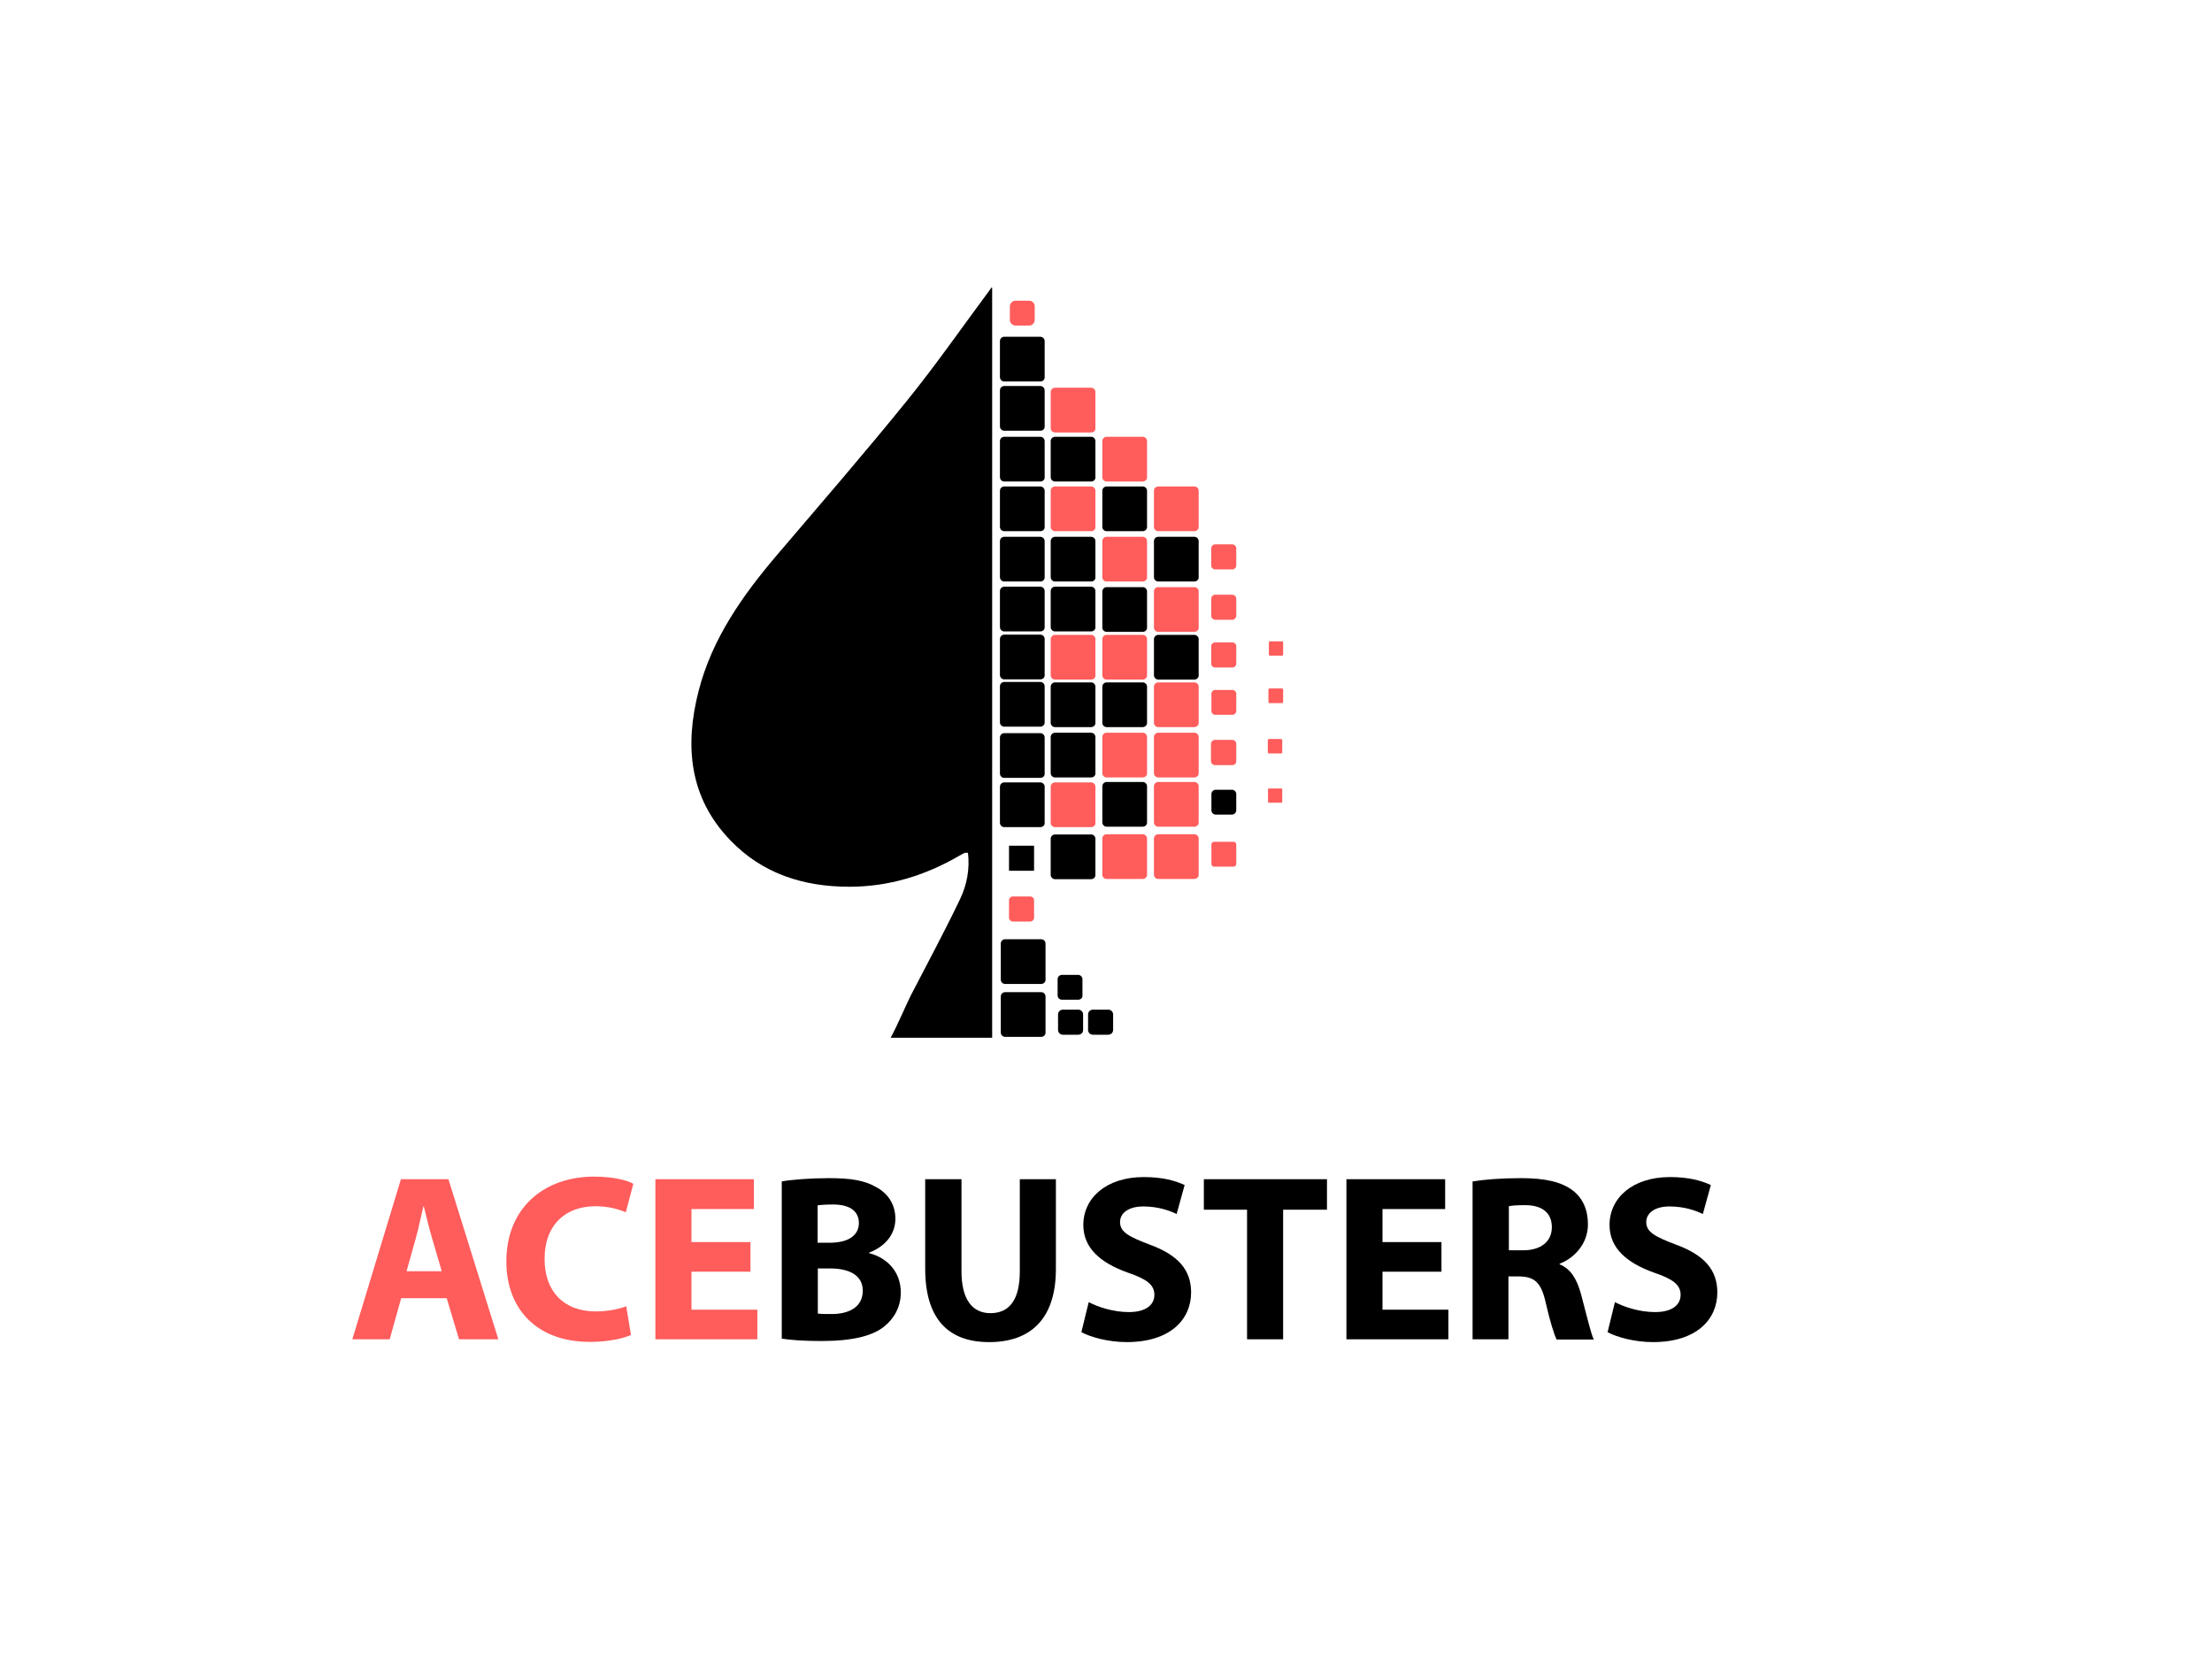 <?xml version="1.0" encoding="utf-8"?>
<!-- Generator: Adobe Illustrator 21.0.2, SVG Export Plug-In . SVG Version: 6.00 Build 0)  -->
<svg version="1.1" id="Ebene_1" xmlns="http://www.w3.org/2000/svg" xmlns:xlink="http://www.w3.org/1999/xlink" x="0px" y="0px"
	 viewBox="0 0 1024 768" style="enable-background:new 0 0 1024 768;" xml:space="preserve">
<style type="text/css">
	.st0{fill:#FFFFFF;}
	.st1{fill:#FF5C5C;}
</style>
<g>
	<path d="M359.8,256.8c20.1-23.6,40.4-47,59.9-71.1c13.7-16.9,26.1-34.8,39.4-52.7c0.1,0.1,0.2,0.2,0.2,0.3v347.1
		c-14.8,0-32.1,0-47,0c2.5-4.4,7.3-15.5,9.3-19.5c7.7-14.9,15.7-29.7,22.9-44.8c3.1-6.5,4.5-13.8,3.6-21.3c-0.9,0-1.3-0.1-1.5,0
		c-0.9,0.4-1.7,0.9-2.6,1.4c-15.7,9.1-32.5,14.3-50.8,14.3c-21.2,0-40.2-6-55.1-21.5c-19.1-19.8-21.2-43.8-14.7-69.1
		C329.6,295.7,343.7,275.7,359.8,256.8z"/>
	<path d="M481.6,176.6h-16.7c-1.1,0-2-0.9-2-2v-16.7c0-1.1,0.9-2,2-2h16.7c1.1,0,2,0.9,2,2v16.7
		C483.7,175.7,482.8,176.6,481.6,176.6z"/>
	<path d="M481.6,199.4h-16.7c-1.1,0-2-0.9-2-2v-16.7c0-1.1,0.9-2,2-2h16.7c1.1,0,2,0.9,2,2v16.7
		C483.7,198.5,482.8,199.4,481.6,199.4z"/>
	<path d="M481.6,222.9h-16.7c-1.1,0-2-0.9-2-2v-16.7c0-1.1,0.9-2,2-2h16.7c1.1,0,2,0.9,2,2v16.7C483.7,222,482.8,222.9,481.6,222.9z
		"/>
	<path d="M481.6,245.9h-16.7c-1.1,0-2-0.9-2-2v-16.7c0-1.1,0.9-2,2-2h16.7c1.1,0,2,0.9,2,2v16.7C483.7,245,482.8,245.9,481.6,245.9z
		"/>
	<path d="M481.6,269.2h-16.7c-1.1,0-2-0.9-2-2v-16.7c0-1.1,0.9-2,2-2h16.7c1.1,0,2,0.9,2,2v16.7
		C483.7,268.3,482.8,269.2,481.6,269.2z"/>
	<path d="M481.6,292.3h-16.7c-1.1,0-2-0.9-2-2v-16.7c0-1.1,0.9-2,2-2h16.7c1.1,0,2,0.9,2,2v16.7
		C483.7,291.4,482.8,292.3,481.6,292.3z"/>
	<path d="M481.6,314.5h-16.7c-1.1,0-2-0.9-2-2v-16.7c0-1.1,0.9-2,2-2h16.7c1.1,0,2,0.9,2,2v16.7
		C483.7,313.6,482.8,314.5,481.6,314.5z"/>
	<path d="M481.6,336.4h-16.7c-1.1,0-2-0.9-2-2v-16.7c0-1.1,0.9-2,2-2h16.7c1.1,0,2,0.9,2,2v16.7
		C483.7,335.4,482.8,336.4,481.6,336.4z"/>
	<path d="M481.6,360.1h-16.7c-1.1,0-2-0.9-2-2v-16.7c0-1.1,0.9-2,2-2h16.7c1.1,0,2,0.9,2,2v16.7
		C483.7,359.2,482.8,360.1,481.6,360.1z"/>
	<path d="M481.6,382.9h-16.7c-1.1,0-2-0.9-2-2v-16.7c0-1.1,0.9-2,2-2h16.7c1.1,0,2,0.9,2,2v16.7C483.7,382,482.8,382.9,481.6,382.9z
		"/>
	<path class="st1" d="M505.1,200.2h-16.7c-1.1,0-2-0.9-2-2v-16.7c0-1.1,0.9-2,2-2h16.7c1.1,0,2,0.9,2,2v16.7
		C507.2,199.3,506.3,200.2,505.1,200.2z"/>
	<path d="M505.1,222.9h-16.7c-1.1,0-2-0.9-2-2v-16.7c0-1.1,0.9-2,2-2h16.7c1.1,0,2,0.9,2,2v16.7C507.2,222,506.3,222.9,505.1,222.9z
		"/>
	<path class="st1" d="M505.1,245.9h-16.7c-1.1,0-2-0.9-2-2v-16.7c0-1.1,0.9-2,2-2h16.7c1.1,0,2,0.9,2,2v16.7
		C507.2,245,506.3,245.9,505.1,245.9z"/>
	<path d="M505.1,269.2h-16.7c-1.1,0-2-0.9-2-2v-16.7c0-1.1,0.9-2,2-2h16.7c1.1,0,2,0.9,2,2v16.7
		C507.2,268.3,506.3,269.2,505.1,269.2z"/>
	<path d="M505.1,292.3h-16.7c-1.1,0-2-0.9-2-2v-16.7c0-1.1,0.9-2,2-2h16.7c1.1,0,2,0.9,2,2v16.7
		C507.2,291.4,506.3,292.3,505.1,292.3z"/>
	<path class="st1" d="M505.1,314.6h-16.7c-1.1,0-2-0.9-2-2v-16.7c0-1.1,0.9-2,2-2h16.7c1.1,0,2,0.9,2,2v16.7
		C507.2,313.7,506.3,314.6,505.1,314.6z"/>
	<path d="M505.1,336.6h-16.7c-1.1,0-2-0.9-2-2v-16.7c0-1.1,0.9-2,2-2h16.7c1.1,0,2,0.9,2,2v16.7
		C507.2,335.6,506.3,336.6,505.1,336.6z"/>
	<path d="M505.1,359.9h-16.7c-1.1,0-2-0.9-2-2v-16.7c0-1.1,0.9-2,2-2h16.7c1.1,0,2,0.9,2,2v16.7C507.2,359,506.3,359.9,505.1,359.9z
		"/>
	<path class="st1" d="M505.1,382.9h-16.7c-1.1,0-2-0.9-2-2v-16.7c0-1.1,0.9-2,2-2h16.7c1.1,0,2,0.9,2,2v16.7
		C507.2,382,506.3,382.9,505.1,382.9z"/>
	<path d="M482,455.5h-16.7c-1.1,0-2-0.9-2-2v-16.7c0-1.1,0.9-2,2-2H482c1.1,0,2,0.9,2,2v16.7C484.1,454.6,483.1,455.5,482,455.5z"/>
	<path d="M482,480h-16.7c-1.1,0-2-0.9-2-2v-16.7c0-1.1,0.9-2,2-2H482c1.1,0,2,0.9,2,2V478C484.1,479.1,483.1,480,482,480z"/>
	<path class="st1" d="M529,222.9h-16.7c-1.1,0-2-0.9-2-2v-16.7c0-1.1,0.9-2,2-2H529c1.1,0,2,0.9,2,2v16.7
		C531.1,222,530.1,222.9,529,222.9z"/>
	<path d="M529,245.9h-16.7c-1.1,0-2-0.9-2-2v-16.7c0-1.1,0.9-2,2-2H529c1.1,0,2,0.9,2,2v16.7C531.1,245,530.1,245.9,529,245.9z"/>
	<path class="st1" d="M529,269.2h-16.7c-1.1,0-2-0.9-2-2v-16.7c0-1.1,0.9-2,2-2H529c1.1,0,2,0.9,2,2v16.7
		C531.1,268.3,530.1,269.2,529,269.2z"/>
	<path d="M529,292.5h-16.7c-1.1,0-2-0.9-2-2v-16.7c0-1.1,0.9-2,2-2H529c1.1,0,2,0.9,2,2v16.7C531.1,291.6,530.1,292.5,529,292.5z"/>
	<path class="st1" d="M529,314.6h-16.7c-1.1,0-2-0.9-2-2v-16.7c0-1.1,0.9-2,2-2H529c1.1,0,2,0.9,2,2v16.7
		C531.1,313.7,530.1,314.6,529,314.6z"/>
	<path d="M529,336.6h-16.7c-1.1,0-2-0.9-2-2v-16.7c0-1.1,0.9-2,2-2H529c1.1,0,2,0.9,2,2v16.7C531.1,335.6,530.1,336.6,529,336.6z"/>
	<path class="st1" d="M529,359.9h-16.7c-1.1,0-2-0.9-2-2v-16.7c0-1.1,0.9-2,2-2H529c1.1,0,2,0.9,2,2v16.7
		C531.1,359,530.1,359.9,529,359.9z"/>
	<path d="M529,382.7h-16.7c-1.1,0-2-0.9-2-2v-16.7c0-1.1,0.9-2,2-2H529c1.1,0,2,0.9,2,2v16.7C531.1,381.8,530.1,382.7,529,382.7z"/>
	<path class="st1" d="M529,406.9h-16.7c-1.1,0-2-0.9-2-2v-16.7c0-1.1,0.9-2,2-2H529c1.1,0,2,0.9,2,2v16.7
		C531.1,405.9,530.1,406.9,529,406.9z"/>
	<path d="M505.1,407h-16.7c-1.1,0-2-0.9-2-2v-16.7c0-1.1,0.9-2,2-2h16.7c1.1,0,2,0.9,2,2v16.7C507.2,406,506.3,407,505.1,407z"/>
	<path class="st1" d="M552.9,245.9h-16.7c-1.1,0-2-0.9-2-2v-16.7c0-1.1,0.9-2,2-2h16.7c1.1,0,2,0.9,2,2v16.7
		C555,245,554,245.9,552.9,245.9z"/>
	<path d="M552.9,269.2h-16.7c-1.1,0-2-0.9-2-2v-16.7c0-1.1,0.9-2,2-2h16.7c1.1,0,2,0.9,2,2v16.7C555,268.3,554,269.2,552.9,269.2z"
		/>
	<path class="st1" d="M552.9,292.5h-16.7c-1.1,0-2-0.9-2-2v-16.7c0-1.1,0.9-2,2-2h16.7c1.1,0,2,0.9,2,2v16.7
		C555,291.6,554,292.5,552.9,292.5z"/>
	<path d="M552.9,314.6h-16.7c-1.1,0-2-0.9-2-2v-16.7c0-1.1,0.9-2,2-2h16.7c1.1,0,2,0.9,2,2v16.7C555,313.7,554,314.6,552.9,314.6z"
		/>
	<path class="st1" d="M552.9,336.6h-16.7c-1.1,0-2-0.9-2-2v-16.7c0-1.1,0.9-2,2-2h16.7c1.1,0,2,0.9,2,2v16.7
		C555,335.6,554,336.6,552.9,336.6z"/>
	<path class="st1" d="M552.9,359.9h-16.7c-1.1,0-2-0.9-2-2v-16.7c0-1.1,0.9-2,2-2h16.7c1.1,0,2,0.9,2,2v16.7
		C555,359,554,359.9,552.9,359.9z"/>
	<path class="st1" d="M552.9,382.7h-16.7c-1.1,0-2-0.9-2-2v-16.7c0-1.1,0.9-2,2-2h16.7c1.1,0,2,0.9,2,2v16.7
		C555,381.8,554,382.7,552.9,382.7z"/>
	<path class="st1" d="M552.9,406.9h-16.7c-1.1,0-2-0.9-2-2v-16.7c0-1.1,0.9-2,2-2h16.7c1.1,0,2,0.9,2,2v16.7
		C555,405.9,554,406.9,552.9,406.9z"/>
	<path class="st1" d="M570.4,263.6h-7.8c-1,0-1.9-0.8-1.9-1.9v-7.8c0-1,0.8-1.9,1.9-1.9h7.8c1,0,1.9,0.8,1.9,1.9v7.8
		C572.3,262.8,571.5,263.6,570.4,263.6z"/>
	<path class="st1" d="M570.4,286.9h-7.8c-1,0-1.9-0.8-1.9-1.9v-7.8c0-1,0.8-1.9,1.9-1.9h7.8c1,0,1.9,0.8,1.9,1.9v7.8
		C572.3,286,571.5,286.9,570.4,286.9z"/>
	<path class="st1" d="M570.5,309h-8c-1,0-1.8-0.8-1.8-1.8v-8c0-1,0.8-1.8,1.8-1.8h8c1,0,1.8,0.8,1.8,1.8v8
		C572.3,308.2,571.5,309,570.5,309z"/>
	<path class="st1" d="M570.5,330.9h-7.9c-1,0-1.8-0.8-1.8-1.8v-7.9c0-1,0.8-1.8,1.8-1.8h7.9c1,0,1.8,0.8,1.8,1.8v7.9
		C572.3,330.1,571.5,330.9,570.5,330.9z"/>
	<path class="st1" d="M570.4,354.2h-7.9c-1,0-1.9-0.8-1.9-1.9v-7.9c0-1,0.8-1.9,1.9-1.9h7.9c1,0,1.9,0.8,1.9,1.9v7.9
		C572.3,353.4,571.5,354.2,570.4,354.2z"/>
	<path d="M570.3,377.1h-7.5c-1.1,0-2-0.9-2-2v-7.5c0-1.1,0.9-2,2-2h7.5c1.1,0,2,0.9,2,2v7.5C572.3,376.2,571.4,377.1,570.3,377.1z"
		/>
	<path class="st1" d="M571,401.2H562c-0.7,0-1.2-0.6-1.2-1.2v-9.1c0-0.7,0.6-1.2,1.2-1.2h9.1c0.7,0,1.2,0.6,1.2,1.2v9.1
		C572.3,400.7,571.7,401.2,571,401.2z"/>
	<path class="st1" d="M593.5,303.5h-5.6c-0.3,0-0.5-0.2-0.5-0.5v-5.6c0-0.3,0.2-0.5,0.5-0.5h5.6c0.3,0,0.5,0.2,0.5,0.5v5.6
		C594,303.3,593.8,303.5,593.5,303.5z"/>
	<path class="st1" d="M593.4,325.5h-5.6c-0.3,0-0.6-0.2-0.6-0.6v-5.6c0-0.3,0.2-0.6,0.6-0.6h5.6c0.3,0,0.6,0.2,0.6,0.6v5.6
		C594,325.2,593.8,325.5,593.4,325.5z"/>
	<path class="st1" d="M593,348.8h-5.5c-0.3,0-0.6-0.3-0.6-0.6v-5.5c0-0.3,0.3-0.6,0.6-0.6h5.5c0.3,0,0.6,0.3,0.6,0.6v5.5
		C593.6,348.6,593.4,348.8,593,348.8z"/>
	<path class="st1" d="M593.1,371.6h-5.6c-0.3,0-0.5-0.2-0.5-0.5v-5.6c0-0.3,0.2-0.5,0.5-0.5h5.6c0.3,0,0.5,0.2,0.5,0.5v5.6
		C593.6,371.4,593.4,371.6,593.1,371.6z"/>
	<path d="M499.1,462.8h-7.5c-1.1,0-2-0.9-2-2v-7.5c0-1.1,0.9-2,2-2h7.5c1.1,0,2,0.9,2,2v7.5C501.2,461.9,500.3,462.8,499.1,462.8z"
		/>
	<path d="M499.2,479H492c-1.2,0-2.2-1-2.2-2.2v-7.2c0-1.2,1-2.2,2.2-2.2h7.2c1.2,0,2.2,1,2.2,2.2v7.2
		C501.4,478.1,500.4,479,499.2,479z"/>
	<rect x="467.1" y="391.5" width="11.6" height="11.6"/>
	<path class="st1" d="M476.9,426.6h-8c-1,0-1.8-0.8-1.8-1.8v-8c0-1,0.8-1.8,1.8-1.8h8c1,0,1.8,0.8,1.8,1.8v8
		C478.7,425.8,477.9,426.6,476.9,426.6z"/>
	<path d="M513.1,479h-7.2c-1.2,0-2.2-1-2.2-2.2v-7.2c0-1.2,1-2.2,2.2-2.2h7.2c1.2,0,2.2,1,2.2,2.2v7.2
		C515.3,478,514.3,479,513.1,479z"/>
</g>
<path class="st1" d="M476.4,150.7h-6.3c-1.4,0-2.6-1.2-2.6-2.6v-6.3c0-1.4,1.2-2.6,2.6-2.6h6.3c1.4,0,2.6,1.2,2.6,2.6v6.3
	C479,149.5,477.9,150.7,476.4,150.7z"/>
<g>
	<path class="st1" d="M185.7,601l-5.3,19h-17.3l22.5-74.1h22l23.1,74.1h-18.2l-5.7-19H185.7z M204.5,588.5l-4.6-15.7
		c-1.3-4.4-2.6-9.9-3.7-14.3h-0.2c-1.1,4.4-2.2,10-3.4,14.3l-4.4,15.7H204.5z"/>
	<path class="st1" d="M292.1,618c-3,1.4-10,3.2-18.9,3.2c-25.6,0-38.8-16.1-38.8-37.2c0-25.3,18-39.3,40.5-39.3
		c8.7,0,15.3,1.6,18.3,3.3l-3.5,13.2c-3.3-1.4-8-2.8-14.1-2.8c-13.2,0-23.5,8-23.5,24.5c0,14.8,8.8,24.2,23.7,24.2
		c5.2,0,10.7-1,14.1-2.4L292.1,618z"/>
	<path class="st1" d="M347.4,588.7h-27.3v17.6h30.5V620h-47.2v-74.1H349v13.8h-28.9V575h27.3V588.7z"/>
	<path d="M362,546.9c4.4-0.8,13.2-1.5,21.7-1.5c10.2,0,16.5,1,22,4.2c5.2,2.8,8.8,7.8,8.8,14.6c0,6.5-3.9,12.5-12.2,15.7v0.2
		c8.5,2.2,14.7,8.7,14.7,18.2c0,6.8-3.1,12.1-7.7,15.8c-5.4,4.3-14.4,6.7-29.2,6.7c-8.2,0-14.4-0.5-18.2-1.1V546.9z M378.6,575.3
		h5.5c8.9,0,13.5-3.6,13.5-9.1c0-5.6-4.3-8.6-11.9-8.6c-3.7,0-5.8,0.2-7.2,0.4V575.3z M378.6,608.1c1.7,0.2,3.6,0.2,6.5,0.2
		c7.6,0,14.3-3,14.3-10.8c0-7.4-6.7-10.3-15.1-10.3h-5.7V608.1z"/>
	<path d="M445.1,545.9v42.6c0,12.9,4.9,19.4,13.4,19.4c8.8,0,13.6-6.2,13.6-19.4v-42.6h16.7v41.6c0,22.9-11.6,33.8-30.9,33.8
		c-18.7,0-29.6-10.5-29.6-34v-41.4H445.1z"/>
	<path d="M504,602.8c4.4,2.3,11.4,4.6,18.6,4.6c7.7,0,11.8-3.2,11.8-8c0-4.6-3.5-7.3-12.4-10.3c-12.3-4.4-20.5-11.2-20.5-22
		c0-12.6,10.7-22.2,28-22.2c8.5,0,14.5,1.6,18.9,3.7l-3.7,13.4c-2.9-1.4-8.3-3.5-15.4-3.5c-7.3,0-10.8,3.4-10.8,7.2
		c0,4.7,4.1,6.8,13.8,10.5c13.1,4.8,19.1,11.7,19.1,22.1c0,12.4-9.5,23-29.8,23c-8.5,0-16.8-2.3-21-4.6L504,602.8z"/>
	<path d="M577.3,560h-20v-14.1h57V560H594V620h-16.7V560z"/>
	<path d="M667.2,588.7H640v17.6h30.5V620h-47.2v-74.1h45.7v13.8H640V575h27.3V588.7z"/>
	<path d="M681.9,546.9c5.4-0.9,13.3-1.5,22.3-1.5c11,0,18.7,1.7,24,5.8c4.5,3.5,6.9,8.8,6.9,15.6c0,9.3-6.7,15.8-13.1,18.2v0.3
		c5.2,2.1,8,6.9,9.9,13.8c2.3,8.5,4.5,18.1,5.9,21h-17.2c-1.1-2.2-3-8.1-5.1-17.3c-2.1-9.3-5.3-11.8-12.2-11.9h-5V620h-16.6V546.9z
		 M698.5,578.8h6.6c8.4,0,13.3-4.2,13.3-10.7c0-6.7-4.6-10.2-12.3-10.2c-4.1,0-6.4,0.2-7.6,0.5V578.8z"/>
	<path d="M747.6,602.8c4.4,2.3,11.4,4.6,18.6,4.6c7.7,0,11.8-3.2,11.8-8c0-4.6-3.5-7.3-12.4-10.3c-12.3-4.4-20.5-11.2-20.5-22
		c0-12.6,10.7-22.2,28-22.2c8.5,0,14.5,1.6,18.9,3.7l-3.7,13.4c-2.9-1.4-8.3-3.5-15.4-3.5c-7.3,0-10.8,3.4-10.8,7.2
		c0,4.7,4.1,6.8,13.8,10.5c13.1,4.8,19.1,11.7,19.1,22.1c0,12.4-9.5,23-29.8,23c-8.5,0-16.8-2.3-21-4.6L747.6,602.8z"/>
</g>
</svg>
